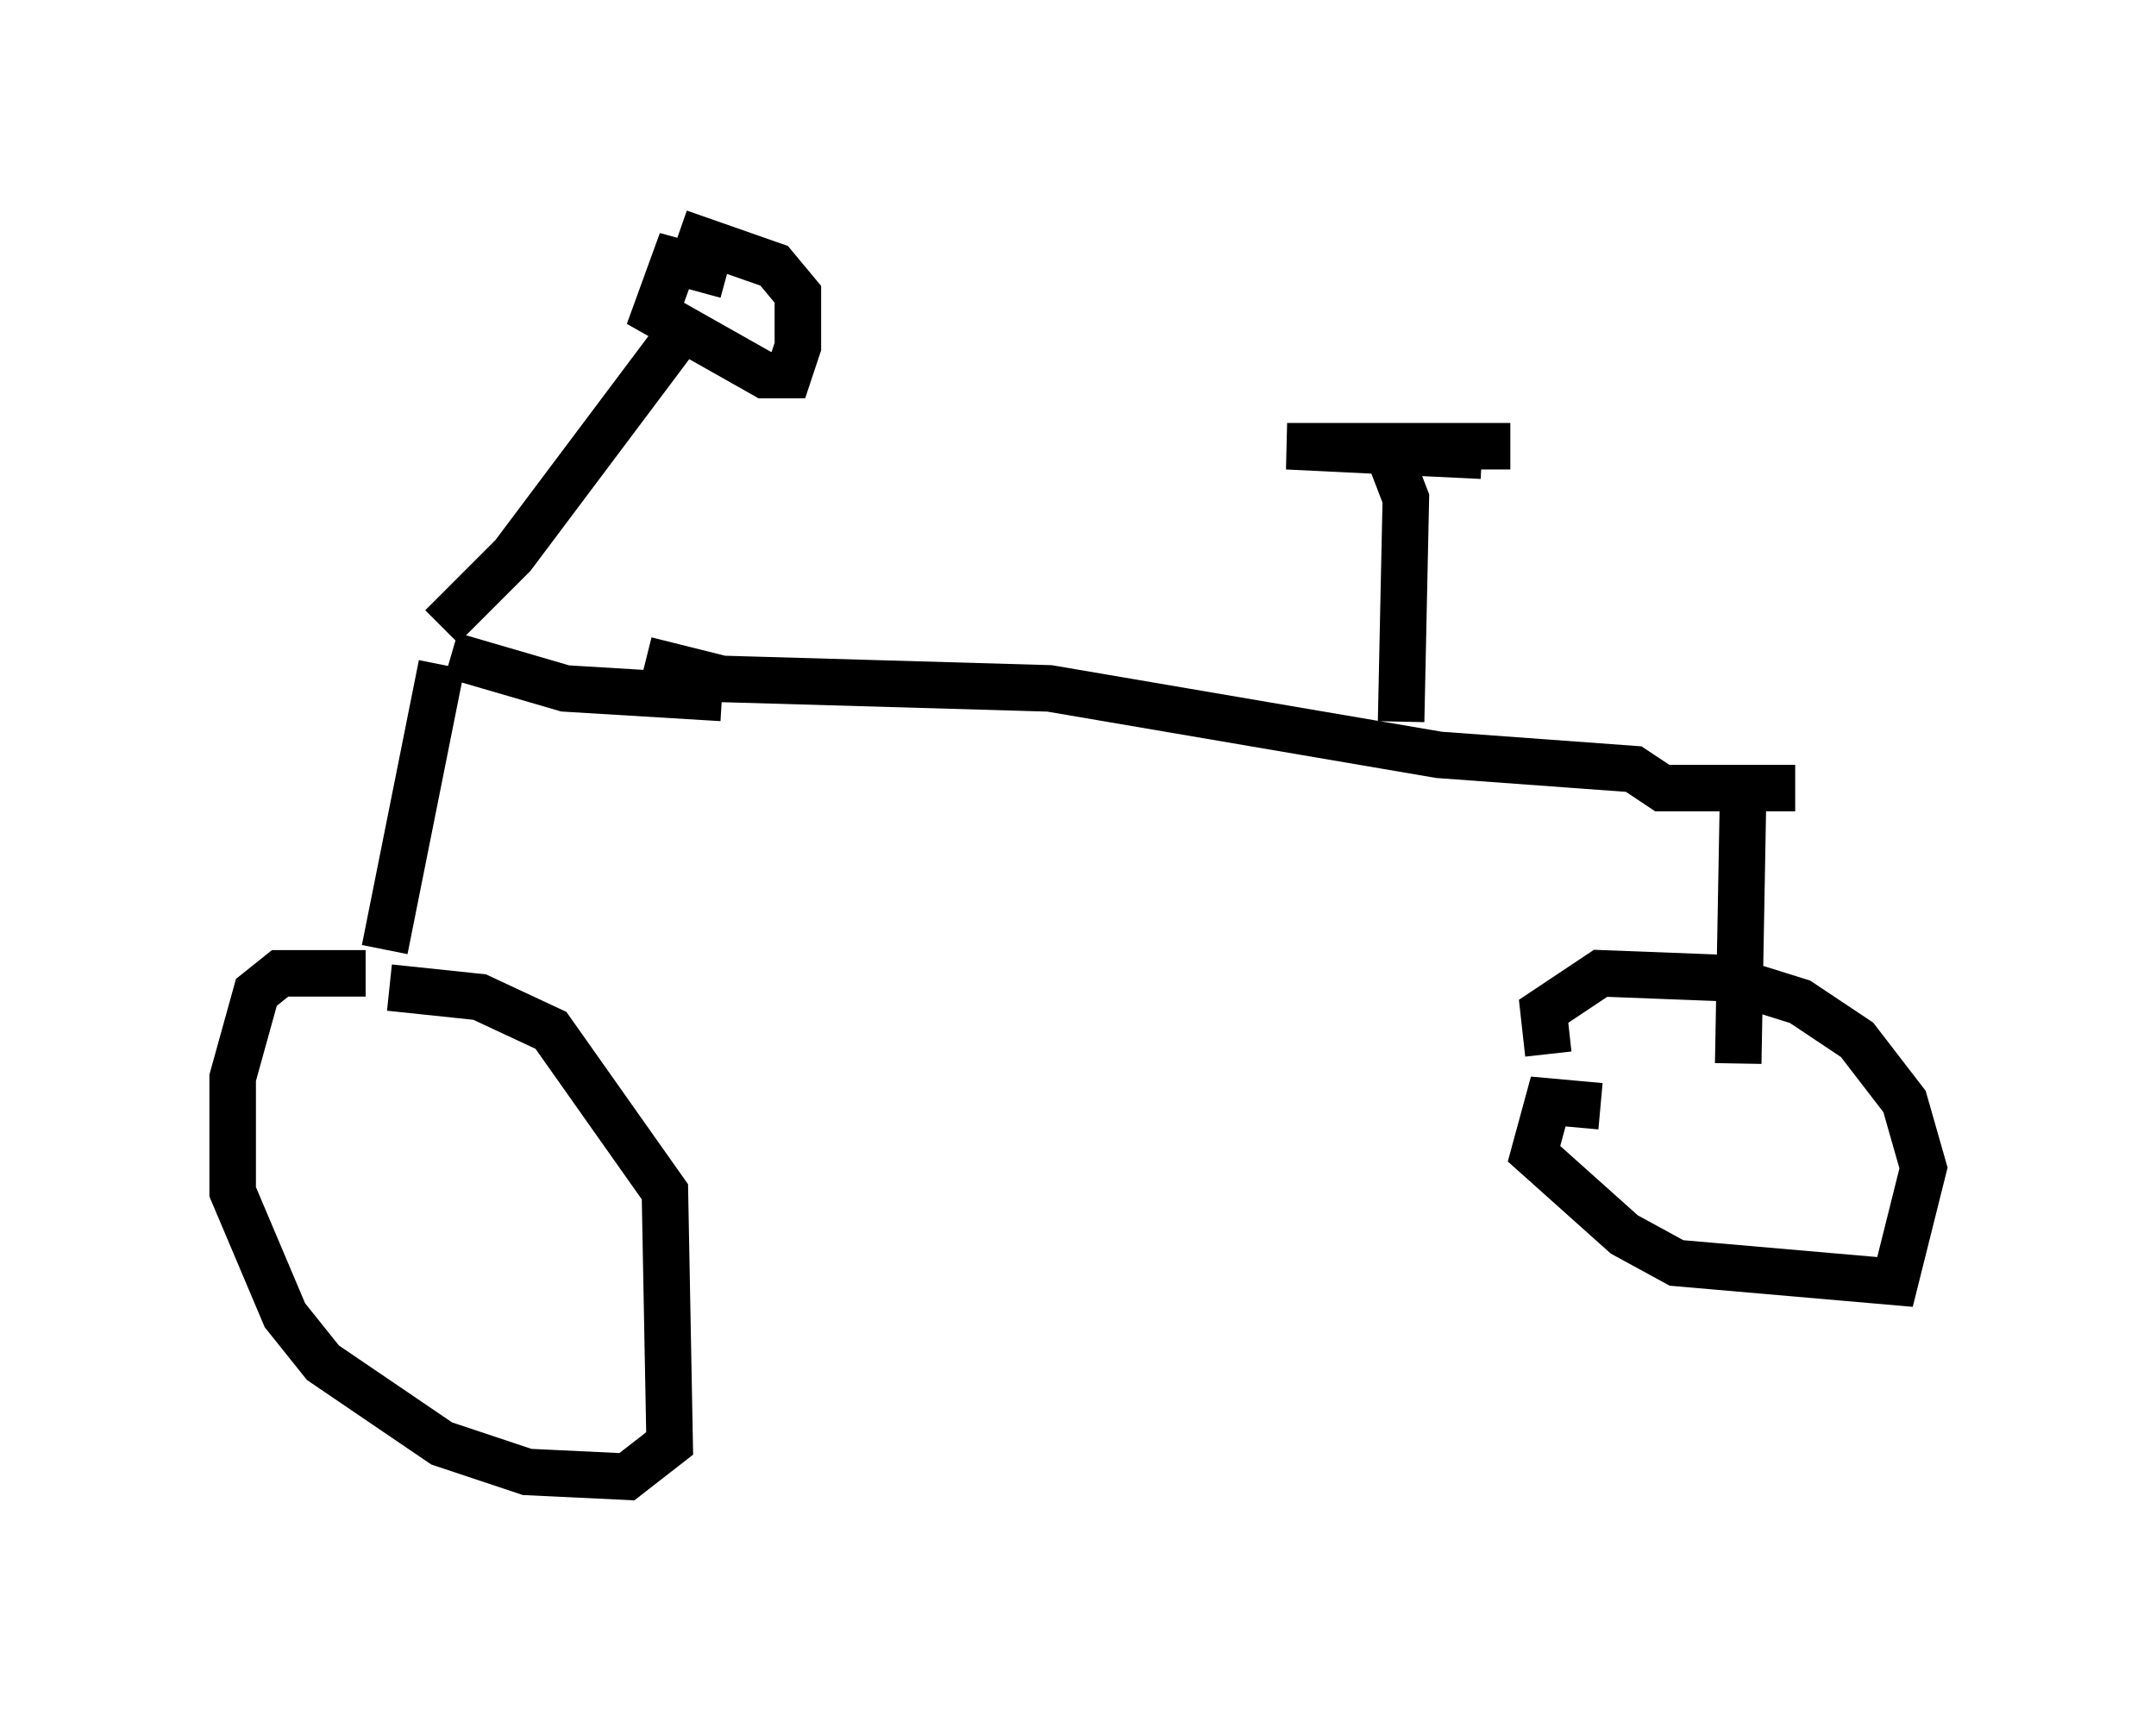 <?xml version="1.0" encoding="utf-8" ?>
<svg baseProfile="full" height="36.746" version="1.1" width="46.342" xmlns="http://www.w3.org/2000/svg" xmlns:ev="http://www.w3.org/2001/xml-events" xmlns:xlink="http://www.w3.org/1999/xlink"><defs /><rect fill="white" height="36.746" width="46.342" x="0" y="0" /><path d="M10.513, 21.64 m-2.654, -0.715 l-1.838, 0.0 -0.51, 0.408 l-0.51, 1.838 0.0, 2.45 l1.123, 2.654 0.817, 1.021 l2.552, 1.735 1.838, 0.613 l2.144, 0.102 0.919, -0.715 l-0.102, -5.41 -2.45, -3.471 l-1.531, -0.715 -1.94, -0.204 m-0.102, -0.817 l1.225, -6.125 m0.204, -0.204 l2.45, 0.715 3.369, 0.204 m-6.023, -1.531 l1.531, -1.531 3.675, -4.9 m0.919, -1.123 l-1.123, -0.306 -0.408, 1.123 l2.348, 1.327 0.51, 0.0 l0.204, -0.613 0.0, -1.123 l-0.51, -0.613 -2.042, -0.715 m-0.715, 9.188 l1.633, 0.408 7.044, 0.204 l8.371, 1.429 4.185, 0.306 l0.613, 0.408 2.858, 0.0 m-1.123, 0.306 l-0.102, 5.615 m-2.96, 0.919 l-1.123, -0.102 -0.306, 1.123 l1.94, 1.735 1.123, 0.613 l4.696, 0.408 0.613, -2.45 l-0.408, -1.429 -1.021, -1.327 l-1.225, -0.817 -1.633, -0.51 l-2.654, -0.102 -1.225, 0.817 l0.102, 0.919 m-3.165, -7.146 l0.102, -4.798 -0.51, -1.327 m-2.042, 0.204 l4.798, 0.0 -4.798, 0.0 l4.185, 0.204 " fill="none" stroke="black" stroke-width="1" /></svg>